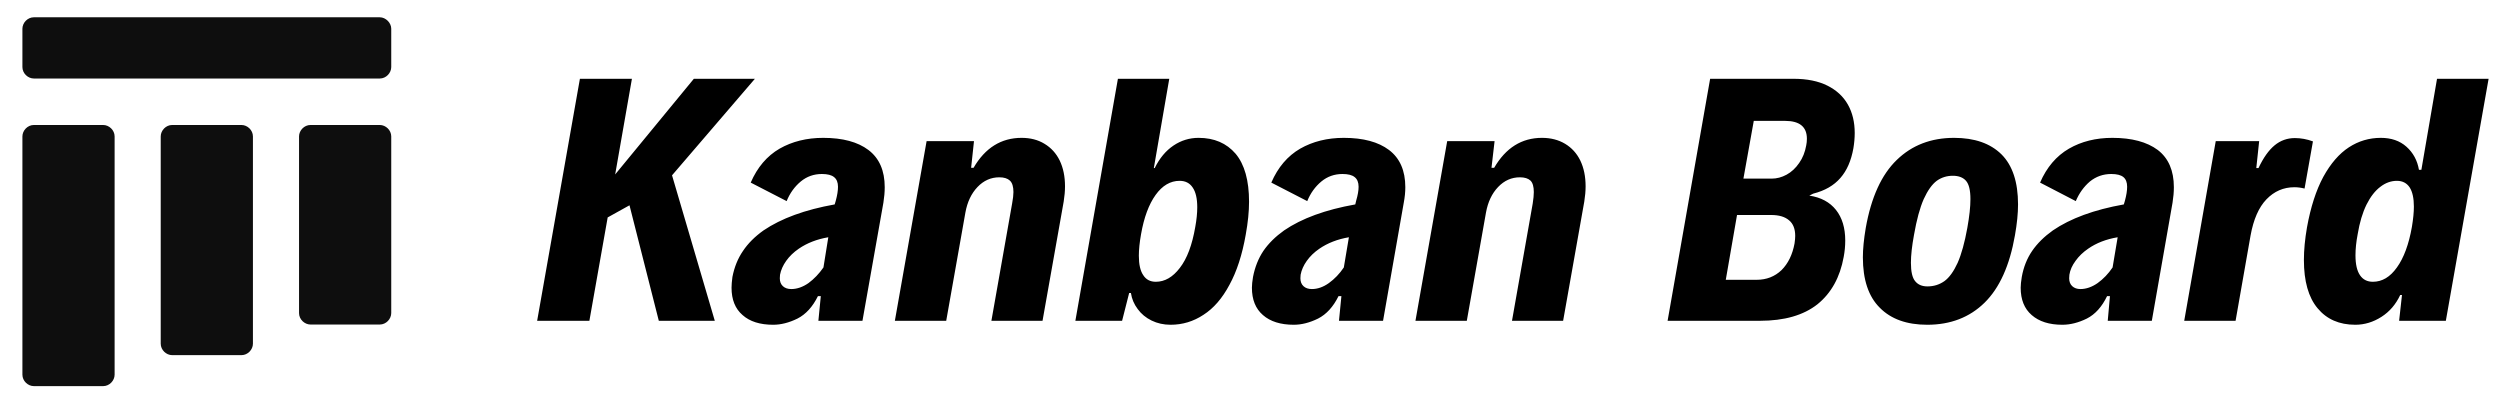 <svg data-v-fde0c5aa="" xmlns="http://www.w3.org/2000/svg" viewBox="38 132 223 36" class="iconLeft"><!----><defs data-v-fde0c5aa=""><!----></defs><rect data-v-fde0c5aa="" fill="transparent" x="0" y="0" width="300px" height="300px" class="logo-background-square"></rect><defs data-v-fde0c5aa=""><!----></defs><g data-v-fde0c5aa="" id="66787f42-bb98-4f81-bee0-919306dca3e4" fill="#000000" transform="matrix(1.966,0,0,1.966,85.304,133.523)"><path d="M10.19 2.80L6.43 7.18L8.37 13.78L5.83 13.78L4.50 8.54L3.51 9.09L2.68 13.78L0.31 13.78L2.25 2.80L4.61 2.80L3.85 7.14L7.42 2.80L10.19 2.80ZM13.29 5.48L13.29 5.48Q14.61 5.48 15.34 6.03L15.34 6.03L15.34 6.03Q16.08 6.59 16.08 7.72L16.08 7.72L16.08 7.72Q16.08 8.05 16.02 8.42L16.02 8.42L15.07 13.78L13.07 13.78L13.18 12.66L13.05 12.66L13.05 12.66Q12.69 13.39 12.12 13.68L12.12 13.68L12.12 13.68Q11.55 13.96 11.02 13.96L11.02 13.96L11.02 13.96Q10.12 13.96 9.63 13.52L9.63 13.52L9.63 13.52Q9.13 13.09 9.13 12.28L9.13 12.28L9.13 12.28Q9.13 12.09 9.17 11.79L9.17 11.79L9.17 11.79Q9.30 11.12 9.65 10.61L9.65 10.61L9.65 10.61Q9.99 10.10 10.58 9.68L10.58 9.68L10.58 9.68Q11.79 8.86 13.81 8.50L13.81 8.50L13.86 8.33L13.86 8.33Q13.96 7.96 13.96 7.70L13.96 7.70L13.96 7.70Q13.96 7.40 13.78 7.26L13.78 7.26L13.78 7.26Q13.61 7.12 13.23 7.12L13.23 7.12L13.23 7.12Q12.68 7.12 12.27 7.46L12.27 7.46L12.27 7.46Q11.85 7.81 11.63 8.35L11.63 8.35L10.00 7.51L10.00 7.51Q10.45 6.47 11.31 5.97L11.31 5.97L11.31 5.97Q12.17 5.48 13.29 5.48L13.29 5.48ZM11.84 12.34L11.84 12.34Q12.23 12.34 12.62 12.07L12.62 12.07L12.62 12.07Q13.00 11.79 13.30 11.36L13.30 11.36L13.52 9.99L13.52 9.99Q12.75 10.12 12.18 10.51L12.18 10.51L12.18 10.51Q11.83 10.75 11.61 11.06L11.61 11.06L11.61 11.06Q11.39 11.37 11.33 11.69L11.33 11.69L11.33 11.69Q11.32 11.80 11.32 11.85L11.32 11.85L11.32 11.85Q11.32 12.08 11.46 12.21L11.46 12.21L11.46 12.21Q11.60 12.34 11.84 12.34L11.84 12.34ZM16.54 13.78L17.98 5.63L20.13 5.63L20.00 6.84L20.11 6.84L20.11 6.84Q20.90 5.48 22.29 5.48L22.29 5.48L22.29 5.48Q22.89 5.48 23.33 5.75L23.33 5.75L23.33 5.75Q23.78 6.02 24.02 6.51L24.02 6.51L24.02 6.51Q24.26 7.01 24.26 7.68L24.26 7.68L24.26 7.68Q24.26 8.00 24.20 8.37L24.20 8.37L23.24 13.78L20.92 13.78L21.86 8.46L21.86 8.46Q21.92 8.14 21.92 7.94L21.92 7.94L21.92 7.94Q21.92 7.57 21.76 7.42L21.76 7.42L21.76 7.42Q21.60 7.27 21.28 7.27L21.28 7.27L21.28 7.27Q20.71 7.27 20.29 7.71L20.29 7.71L20.29 7.71Q19.87 8.15 19.74 8.87L19.74 8.87L18.87 13.78L16.54 13.78ZM30.32 5.48L30.32 5.48Q31.38 5.48 32.00 6.20L32.00 6.20L32.00 6.20Q32.61 6.93 32.61 8.38L32.61 8.38L32.61 8.38Q32.61 9.04 32.46 9.87L32.46 9.87L32.46 9.87Q32.22 11.24 31.72 12.15L31.72 12.15L31.72 12.15Q31.23 13.07 30.54 13.51L30.54 13.51L30.54 13.51Q29.86 13.96 29.05 13.96L29.05 13.96L29.05 13.96Q28.58 13.96 28.19 13.77L28.19 13.77L28.19 13.77Q27.80 13.58 27.56 13.25L27.56 13.25L27.56 13.25Q27.31 12.92 27.25 12.52L27.25 12.52L27.17 12.52L26.85 13.78L24.73 13.78L26.66 2.80L28.99 2.80L28.29 6.85L28.33 6.85L28.33 6.85Q28.66 6.18 29.18 5.83L29.18 5.83L29.18 5.83Q29.70 5.48 30.32 5.48L30.32 5.48ZM30.17 9.52L30.17 9.52Q30.26 9.03 30.26 8.63L30.26 8.63L30.26 8.63Q30.26 8.03 30.05 7.73L30.05 7.73L30.05 7.73Q29.85 7.43 29.46 7.43L29.46 7.43L29.46 7.43Q28.83 7.43 28.37 8.07L28.37 8.07L28.37 8.07Q27.91 8.71 27.71 9.85L27.71 9.85L27.71 9.85Q27.61 10.41 27.61 10.83L27.61 10.83L27.61 10.83Q27.61 11.42 27.81 11.71L27.81 11.71L27.81 11.71Q28 12.01 28.38 12.01L28.38 12.01L28.38 12.01Q28.99 12.01 29.47 11.38L29.47 11.38L29.47 11.38Q29.96 10.75 30.17 9.52L30.17 9.52ZM36.91 5.48L36.91 5.48Q38.23 5.48 38.96 6.03L38.96 6.03L38.96 6.03Q39.70 6.59 39.70 7.72L39.70 7.72L39.70 7.72Q39.70 8.05 39.63 8.42L39.63 8.42L38.69 13.78L36.69 13.78L36.80 12.66L36.67 12.66L36.67 12.66Q36.31 13.39 35.74 13.68L35.74 13.68L35.74 13.68Q35.17 13.96 34.64 13.96L34.64 13.96L34.64 13.96Q33.74 13.96 33.24 13.52L33.24 13.52L33.24 13.52Q32.74 13.09 32.74 12.28L32.74 12.28L32.74 12.28Q32.74 12.09 32.79 11.79L32.79 11.79L32.79 11.79Q32.92 11.12 33.26 10.61L33.26 10.61L33.26 10.61Q33.61 10.10 34.20 9.68L34.20 9.68L34.20 9.68Q35.40 8.86 37.43 8.50L37.43 8.50L37.47 8.33L37.47 8.33Q37.58 7.96 37.58 7.70L37.58 7.70L37.58 7.70Q37.58 7.40 37.40 7.26L37.40 7.26L37.40 7.26Q37.23 7.12 36.85 7.12L36.85 7.12L36.85 7.12Q36.30 7.12 35.89 7.46L35.89 7.46L35.89 7.46Q35.47 7.81 35.25 8.35L35.25 8.35L33.62 7.51L33.62 7.51Q34.07 6.47 34.93 5.97L34.93 5.97L34.93 5.97Q35.79 5.48 36.91 5.48L36.91 5.48ZM35.46 12.34L35.46 12.34Q35.85 12.34 36.23 12.07L36.23 12.07L36.23 12.07Q36.62 11.79 36.91 11.36L36.91 11.36L37.14 9.99L37.14 9.99Q36.37 10.12 35.80 10.51L35.80 10.51L35.80 10.51Q35.45 10.75 35.23 11.06L35.23 11.06L35.23 11.06Q35.01 11.37 34.95 11.69L34.95 11.69L34.95 11.69Q34.94 11.80 34.94 11.85L34.94 11.85L34.94 11.85Q34.94 12.08 35.08 12.21L35.08 12.21L35.08 12.21Q35.22 12.34 35.46 12.34L35.46 12.34ZM40.16 13.78L41.60 5.63L43.75 5.63L43.61 6.84L43.73 6.84L43.73 6.84Q44.52 5.48 45.90 5.48L45.90 5.48L45.90 5.48Q46.50 5.48 46.95 5.75L46.95 5.75L46.95 5.75Q47.40 6.02 47.64 6.51L47.64 6.51L47.64 6.51Q47.88 7.01 47.88 7.68L47.88 7.68L47.88 7.68Q47.88 8.00 47.82 8.37L47.82 8.37L46.86 13.78L44.54 13.78L45.48 8.46L45.48 8.46Q45.53 8.14 45.53 7.94L45.53 7.94L45.53 7.94Q45.53 7.57 45.38 7.42L45.38 7.42L45.38 7.42Q45.22 7.27 44.90 7.27L44.90 7.27L44.90 7.27Q44.33 7.27 43.91 7.71L43.91 7.71L43.91 7.71Q43.49 8.15 43.36 8.87L43.36 8.87L42.49 13.78L40.16 13.78ZM51.60 13.78L53.53 2.80L57.31 2.80L57.31 2.80Q58.23 2.80 58.85 3.11L58.85 3.11L58.85 3.11Q59.47 3.42 59.78 3.97L59.78 3.97L59.78 3.97Q60.09 4.52 60.09 5.26L60.09 5.26L60.09 5.26Q60.09 5.59 60.03 5.95L60.03 5.95L60.03 5.95Q59.88 6.80 59.44 7.30L59.44 7.30L59.44 7.30Q59.00 7.81 58.21 8.01L58.21 8.01L58.03 8.10L58.03 8.10Q58.82 8.22 59.24 8.75L59.24 8.75L59.24 8.75Q59.66 9.28 59.66 10.14L59.66 10.14L59.66 10.14Q59.66 10.51 59.59 10.88L59.59 10.88L59.59 10.88Q59.34 12.27 58.40 13.03L58.40 13.03L58.40 13.03Q57.45 13.78 55.79 13.78L55.79 13.78L51.60 13.78ZM55.04 7.33L56.32 7.33L56.32 7.33Q56.67 7.33 57.00 7.15L57.00 7.15L57.00 7.15Q57.33 6.97 57.57 6.62L57.57 6.62L57.57 6.62Q57.81 6.28 57.89 5.82L57.89 5.82L57.89 5.82Q57.92 5.68 57.92 5.52L57.92 5.52L57.92 5.52Q57.92 4.71 56.93 4.71L56.93 4.71L55.51 4.71L55.04 7.33ZM54.24 11.92L55.64 11.92L55.64 11.92Q56.31 11.92 56.77 11.48L56.77 11.48L56.77 11.48Q57.22 11.03 57.36 10.27L57.36 10.27L57.36 10.27Q57.39 10.06 57.39 9.93L57.39 9.93L57.39 9.93Q57.39 9.45 57.11 9.22L57.11 9.22L57.11 9.22Q56.83 8.98 56.30 8.98L56.30 8.98L54.75 8.98L54.24 11.92ZM63.38 13.96L63.38 13.96Q61.99 13.96 61.23 13.19L61.23 13.19L61.23 13.19Q60.46 12.43 60.46 10.90L60.46 10.90L60.46 10.90Q60.46 10.34 60.59 9.57L60.59 9.57L60.59 9.57Q60.96 7.48 62.00 6.48L62.00 6.48L62.00 6.48Q63.03 5.48 64.60 5.48L64.60 5.48L64.60 5.48Q65.99 5.48 66.75 6.23L66.75 6.23L66.75 6.23Q67.50 6.98 67.50 8.50L67.50 8.50L67.50 8.50Q67.50 9.11 67.36 9.90L67.36 9.90L67.36 9.90Q67.00 11.96 65.98 12.96L65.98 12.96L65.98 12.96Q64.96 13.96 63.38 13.96L63.38 13.96ZM63.39 12.22L63.39 12.22Q63.82 12.22 64.16 11.98L64.16 11.98L64.16 11.98Q64.49 11.74 64.76 11.15L64.76 11.15L64.76 11.15Q65.02 10.56 65.20 9.56L65.20 9.56L65.20 9.56Q65.34 8.78 65.34 8.26L65.34 8.26L65.34 8.26Q65.34 7.66 65.14 7.43L65.14 7.43L65.14 7.43Q64.94 7.20 64.54 7.20L64.54 7.20L64.54 7.20Q64.13 7.20 63.81 7.43L63.81 7.43L63.81 7.43Q63.49 7.67 63.22 8.26L63.22 8.26L63.22 8.26Q62.96 8.85 62.78 9.88L62.78 9.88L62.78 9.88Q62.64 10.64 62.64 11.15L62.64 11.15L62.64 11.15Q62.64 11.75 62.83 11.98L62.83 11.98L62.83 11.98Q63.02 12.22 63.39 12.22L63.39 12.22ZM71.78 5.48L71.78 5.48Q73.10 5.48 73.84 6.03L73.84 6.03L73.84 6.03Q74.57 6.59 74.57 7.72L74.57 7.72L74.57 7.72Q74.57 8.05 74.51 8.42L74.51 8.42L73.57 13.78L71.57 13.78L71.67 12.66L71.54 12.66L71.54 12.66Q71.19 13.39 70.62 13.68L70.62 13.68L70.62 13.68Q70.05 13.96 69.51 13.96L69.51 13.96L69.51 13.96Q68.62 13.96 68.12 13.52L68.12 13.52L68.12 13.52Q67.62 13.09 67.62 12.28L67.62 12.28L67.62 12.28Q67.62 12.09 67.67 11.79L67.67 11.79L67.67 11.79Q67.79 11.12 68.14 10.61L68.14 10.61L68.14 10.61Q68.49 10.10 69.08 9.68L69.08 9.68L69.08 9.68Q70.28 8.86 72.30 8.50L72.30 8.50L72.35 8.33L72.35 8.33Q72.45 7.96 72.45 7.70L72.45 7.70L72.45 7.70Q72.45 7.40 72.28 7.26L72.28 7.26L72.28 7.26Q72.11 7.12 71.73 7.12L71.73 7.12L71.73 7.12Q71.18 7.12 70.76 7.46L70.76 7.46L70.76 7.46Q70.35 7.81 70.12 8.35L70.12 8.35L68.50 7.51L68.50 7.51Q68.95 6.47 69.81 5.97L69.81 5.97L69.81 5.97Q70.66 5.48 71.78 5.48L71.78 5.48ZM70.33 12.34L70.33 12.34Q70.72 12.34 71.11 12.07L71.11 12.07L71.11 12.07Q71.50 11.79 71.79 11.36L71.79 11.36L72.02 9.99L72.02 9.99Q71.24 10.12 70.68 10.51L70.68 10.51L70.68 10.51Q70.33 10.75 70.11 11.06L70.11 11.06L70.11 11.06Q69.88 11.37 69.83 11.69L69.83 11.69L69.83 11.69Q69.82 11.80 69.82 11.85L69.82 11.85L69.82 11.85Q69.82 12.08 69.96 12.21L69.96 12.21L69.96 12.21Q70.10 12.34 70.33 12.34L70.33 12.34ZM75.04 13.78L76.47 5.63L78.44 5.63L78.31 6.85L78.41 6.85L78.41 6.85Q78.74 6.15 79.14 5.82L79.14 5.82L79.14 5.82Q79.54 5.49 80.06 5.49L80.06 5.49L80.06 5.49Q80.47 5.49 80.88 5.64L80.88 5.64L80.50 7.78L80.50 7.78Q80.26 7.72 80.04 7.72L80.04 7.72L80.04 7.72Q79.30 7.72 78.77 8.27L78.77 8.27L78.77 8.27Q78.25 8.81 78.05 9.91L78.05 9.91L77.37 13.78L75.04 13.78ZM86.51 2.80L88.85 2.80L86.91 13.78L84.79 13.78L84.92 12.61L84.84 12.61L84.84 12.61Q84.54 13.25 83.99 13.60L83.99 13.60L83.99 13.60Q83.43 13.96 82.80 13.96L82.80 13.96L82.80 13.96Q81.71 13.96 81.09 13.21L81.09 13.21L81.09 13.21Q80.47 12.47 80.47 11.02L80.47 11.02L80.47 11.02Q80.47 10.35 80.61 9.54L80.61 9.54L80.61 9.54Q80.86 8.16 81.35 7.25L81.35 7.25L81.35 7.25Q81.85 6.34 82.51 5.91L82.51 5.91L82.51 5.91Q83.17 5.48 83.96 5.48L83.96 5.48L83.96 5.48Q84.67 5.48 85.12 5.88L85.12 5.88L85.12 5.88Q85.58 6.29 85.69 6.93L85.69 6.93L85.80 6.93L86.51 2.80ZM83.60 12.01L83.60 12.01Q84.23 12.01 84.69 11.36L84.69 11.36L84.69 11.36Q85.16 10.71 85.37 9.52L85.37 9.52L85.37 9.52Q85.46 8.98 85.46 8.60L85.46 8.60L85.46 8.60Q85.46 8.03 85.27 7.73L85.27 7.73L85.27 7.73Q85.07 7.43 84.69 7.43L84.69 7.43L84.69 7.43Q84.29 7.43 83.94 7.70L83.94 7.70L83.94 7.70Q83.58 7.97 83.31 8.51L83.31 8.51L83.31 8.51Q83.04 9.06 82.91 9.85L82.91 9.85L82.91 9.85Q82.81 10.37 82.81 10.81L82.81 10.81L82.81 10.81Q82.81 11.42 83.02 11.72L83.02 11.72L83.02 11.72Q83.22 12.01 83.60 12.01L83.60 12.01Z"></path></g><defs data-v-fde0c5aa=""><!----></defs><g data-v-fde0c5aa="" id="4c8e40b2-702b-4964-8cf2-90b212e65e8c" stroke="none" fill="#0E0E0E" transform="matrix(0.329,0,0,0.329,36.709,130.252)"><path d="M69.4 39.2H50.6c-1.7 0-3.1 1.5-3.1 3.1v56.2c0 1.7 1.5 3.1 3.1 3.1h18.8c1.7 0 3.1-1.5 3.1-3.1V42.3c0-1.7-1.5-3.1-3.1-3.1zM31.9 39.2H13.1c-1.7 0-3.1 1.5-3.1 3.1v64.6c0 1.7 1.5 3.1 3.1 3.1h18.8c1.7 0 3.1-1.5 3.1-3.1V42.3c0-1.7-1.5-3.1-3.1-3.1zM106.9 10H13.1c-1.7 0-3.1 1.5-3.1 3.1v10.4c0 1.7 1.5 3.1 3.1 3.1h93.8c1.7 0 3.1-1.5 3.1-3.1V13.1c0-1.6-1.5-3.1-3.1-3.1zM106.9 39.2H88.1c-1.7 0-3.1 1.5-3.1 3.1v47.9c0 1.7 1.5 3.1 3.1 3.1h18.8c1.7 0 3.1-1.5 3.1-3.1V42.3c0-1.7-1.5-3.1-3.1-3.1z"></path></g><!----></svg>
